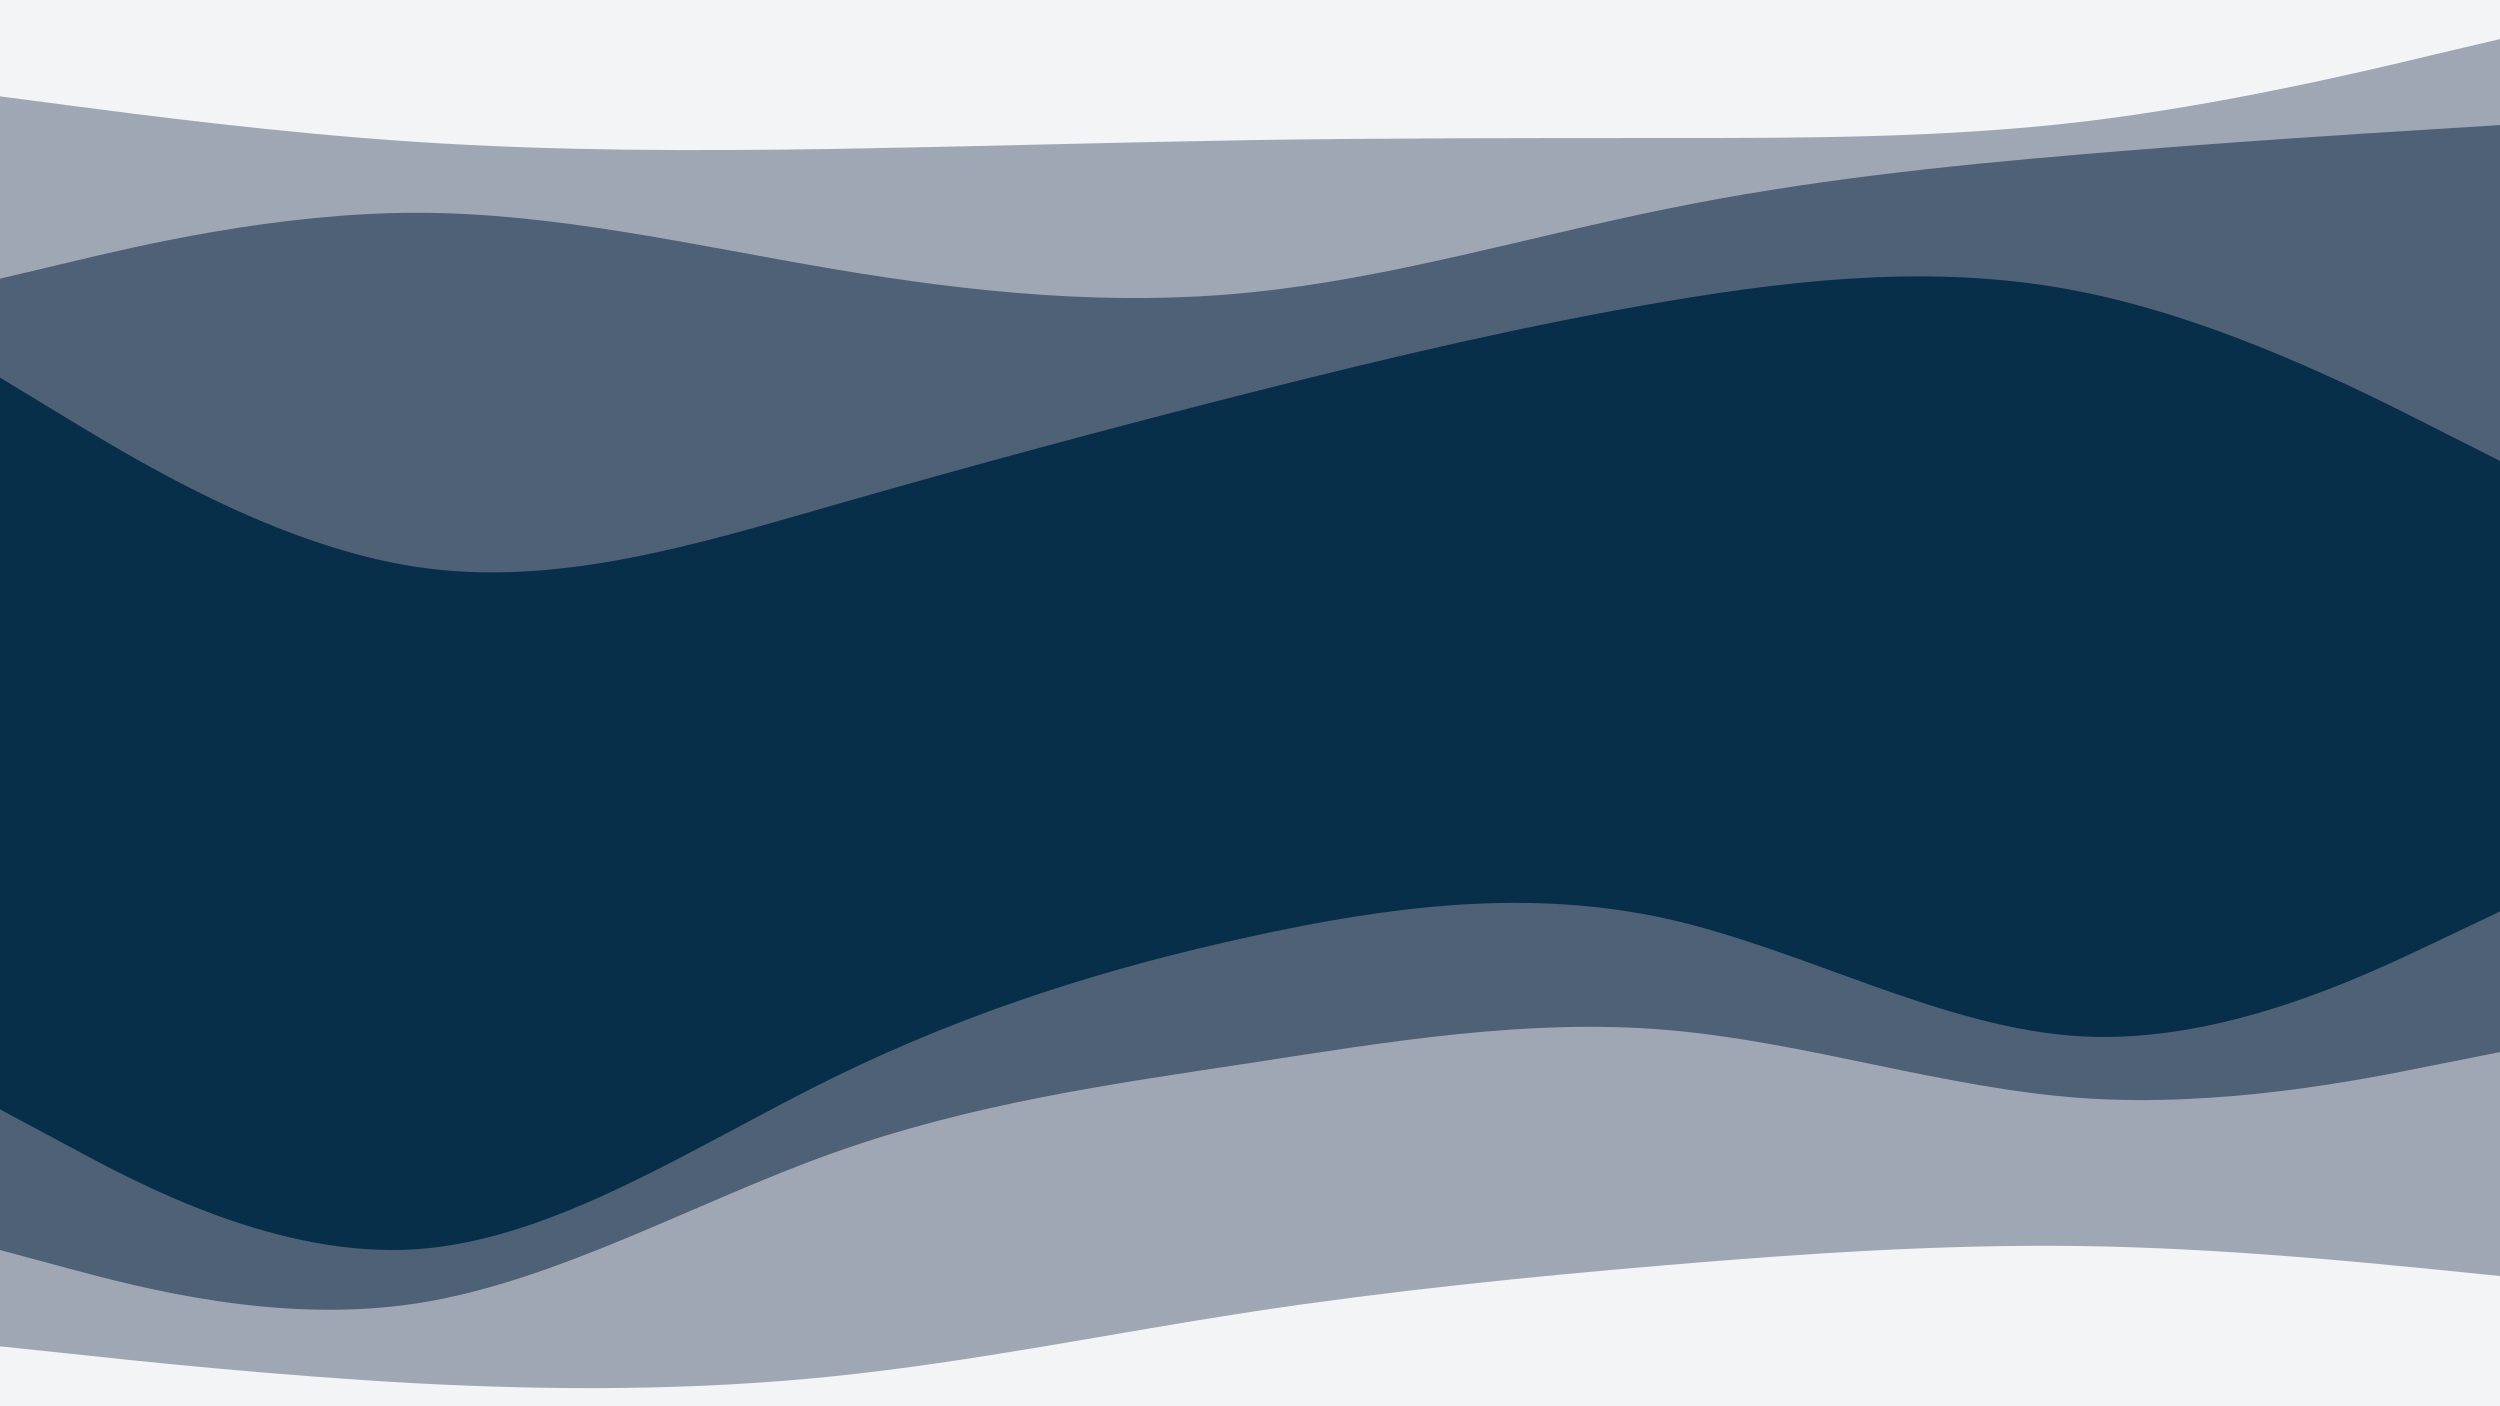 <svg id="visual" viewBox="0 0 960 540" width="960" height="540" xmlns="http://www.w3.org/2000/svg" xmlns:xlink="http://www.w3.org/1999/xlink" version="1.1"><rect x="0" y="0" width="960" height="540" fill="#808080" stroke="none"/><path d="M0 39L26.7 42.5C53.3 46 106.7 53 160 56.5C213.3 60 266.7 60 320 59.2C373.3 58.3 426.7 56.7 480 55.8C533.3 55 586.7 55 640 55C693.3 55 746.7 55 800 48.7C853.3 42.3 906.7 29.7 933.3 23.3L960 17L960 0L933.3 0C906.7 0 853.3 0 800 0C746.7 0 693.3 0 640 0C586.7 0 533.3 0 480 0C426.7 0 373.3 0 320 0C266.7 0 213.3 0 160 0C106.7 0 53.3 0 26.7 0L0 0Z" fill="#f3f4f6"></path><path d="M0 109L26.7 102.7C53.3 96.3 106.7 83.7 160 83.7C213.3 83.7 266.7 96.3 320 105.3C373.3 114.3 426.7 119.7 480 114.3C533.3 109 586.7 93 640 82.2C693.3 71.3 746.7 65.7 800 61.2C853.3 56.7 906.7 53.3 933.3 51.7L960 50L960 15L933.3 21.3C906.7 27.7 853.3 40.3 800 46.7C746.7 53 693.3 53 640 53C586.7 53 533.3 53 480 53.8C426.7 54.7 373.3 56.3 320 57.2C266.7 58 213.3 58 160 54.5C106.7 51 53.3 44 26.7 40.5L0 37Z" fill="#9fa7b4"></path><path d="M0 147L26.7 163.2C53.3 179.3 106.7 211.7 160 219.7C213.3 227.7 266.7 211.3 320 196C373.3 180.7 426.7 166.3 480 152.8C533.3 139.3 586.7 126.7 640 117.7C693.3 108.7 746.7 103.3 800 114.2C853.3 125 906.7 152 933.3 165.5L960 179L960 48L933.3 49.7C906.7 51.3 853.3 54.7 800 59.2C746.7 63.7 693.3 69.3 640 80.2C586.7 91 533.3 107 480 112.3C426.7 117.7 373.3 112.3 320 103.3C266.7 94.3 213.3 81.7 160 81.7C106.7 81.7 53.3 94.3 26.7 100.7L0 107Z" fill="#4f6177"></path><path d="M0 266L26.7 286.7C53.3 307.3 106.7 348.7 160 364.8C213.3 381 266.7 372 320 345C373.3 318 426.7 273 480 245C533.3 217 586.7 206 640 214C693.3 222 746.7 249 800 271.5C853.3 294 906.7 312 933.3 321L960 330L960 177L933.3 163.5C906.7 150 853.3 123 800 112.2C746.7 101.3 693.3 106.7 640 115.7C586.7 124.7 533.3 137.3 480 150.8C426.7 164.3 373.3 178.7 320 194C266.7 209.3 213.3 225.7 160 217.7C106.7 209.7 53.3 177.3 26.7 161.2L0 145Z" fill="#082f49"></path><path d="M0 428L26.7 442.3C53.3 456.7 106.7 485.3 160 481.7C213.3 478 266.7 442 320 415.8C373.3 389.7 426.7 373.3 480 361.7C533.3 350 586.7 343 640 354.8C693.3 366.7 746.7 397.3 800 400C853.3 402.7 906.7 377.3 933.3 364.7L960 352L960 328L933.3 319C906.7 310 853.3 292 800 269.5C746.7 247 693.3 220 640 212C586.7 204 533.3 215 480 243C426.7 271 373.3 316 320 343C266.7 370 213.3 379 160 362.8C106.7 346.7 53.3 305.3 26.7 284.7L0 264Z" fill="#082f49"></path><path d="M0 482L26.7 489.2C53.3 496.3 106.7 510.7 160 502.5C213.3 494.3 266.7 463.7 320 444.7C373.3 425.7 426.7 418.3 480 410.2C533.3 402 586.7 393 640 397.5C693.3 402 746.7 420 800 423.7C853.3 427.3 906.7 416.7 933.3 411.3L960 406L960 350L933.3 362.7C906.7 375.3 853.3 400.7 800 398C746.7 395.3 693.3 364.7 640 352.8C586.7 341 533.3 348 480 359.7C426.7 371.3 373.3 387.7 320 413.8C266.7 440 213.3 476 160 479.7C106.7 483.3 53.3 454.7 26.7 440.3L0 426Z" fill="#4f6177"></path><path d="M0 519L26.7 521.8C53.3 524.7 106.7 530.3 160 533.2C213.3 536 266.7 536 320 530.5C373.3 525 426.7 514 480 505.8C533.3 497.7 586.7 492.3 640 487.8C693.3 483.3 746.7 479.7 800 480.5C853.3 481.3 906.7 486.7 933.3 489.3L960 492L960 404L933.3 409.3C906.7 414.7 853.3 425.3 800 421.7C746.7 418 693.3 400 640 395.5C586.7 391 533.3 400 480 408.2C426.7 416.3 373.3 423.7 320 442.7C266.7 461.7 213.3 492.3 160 500.5C106.7 508.7 53.3 494.3 26.7 487.2L0 480Z" fill="#9fa7b4"></path><path d="M0 541L26.7 541C53.3 541 106.7 541 160 541C213.3 541 266.7 541 320 541C373.3 541 426.7 541 480 541C533.3 541 586.7 541 640 541C693.3 541 746.7 541 800 541C853.3 541 906.7 541 933.3 541L960 541L960 490L933.3 487.3C906.7 484.7 853.3 479.3 800 478.5C746.7 477.7 693.3 481.3 640 485.8C586.7 490.3 533.3 495.7 480 503.8C426.7 512 373.3 523 320 528.5C266.7 534 213.3 534 160 531.2C106.7 528.3 53.3 522.7 26.7 519.8L0 517Z" fill="#f3f4f6"></path></svg>